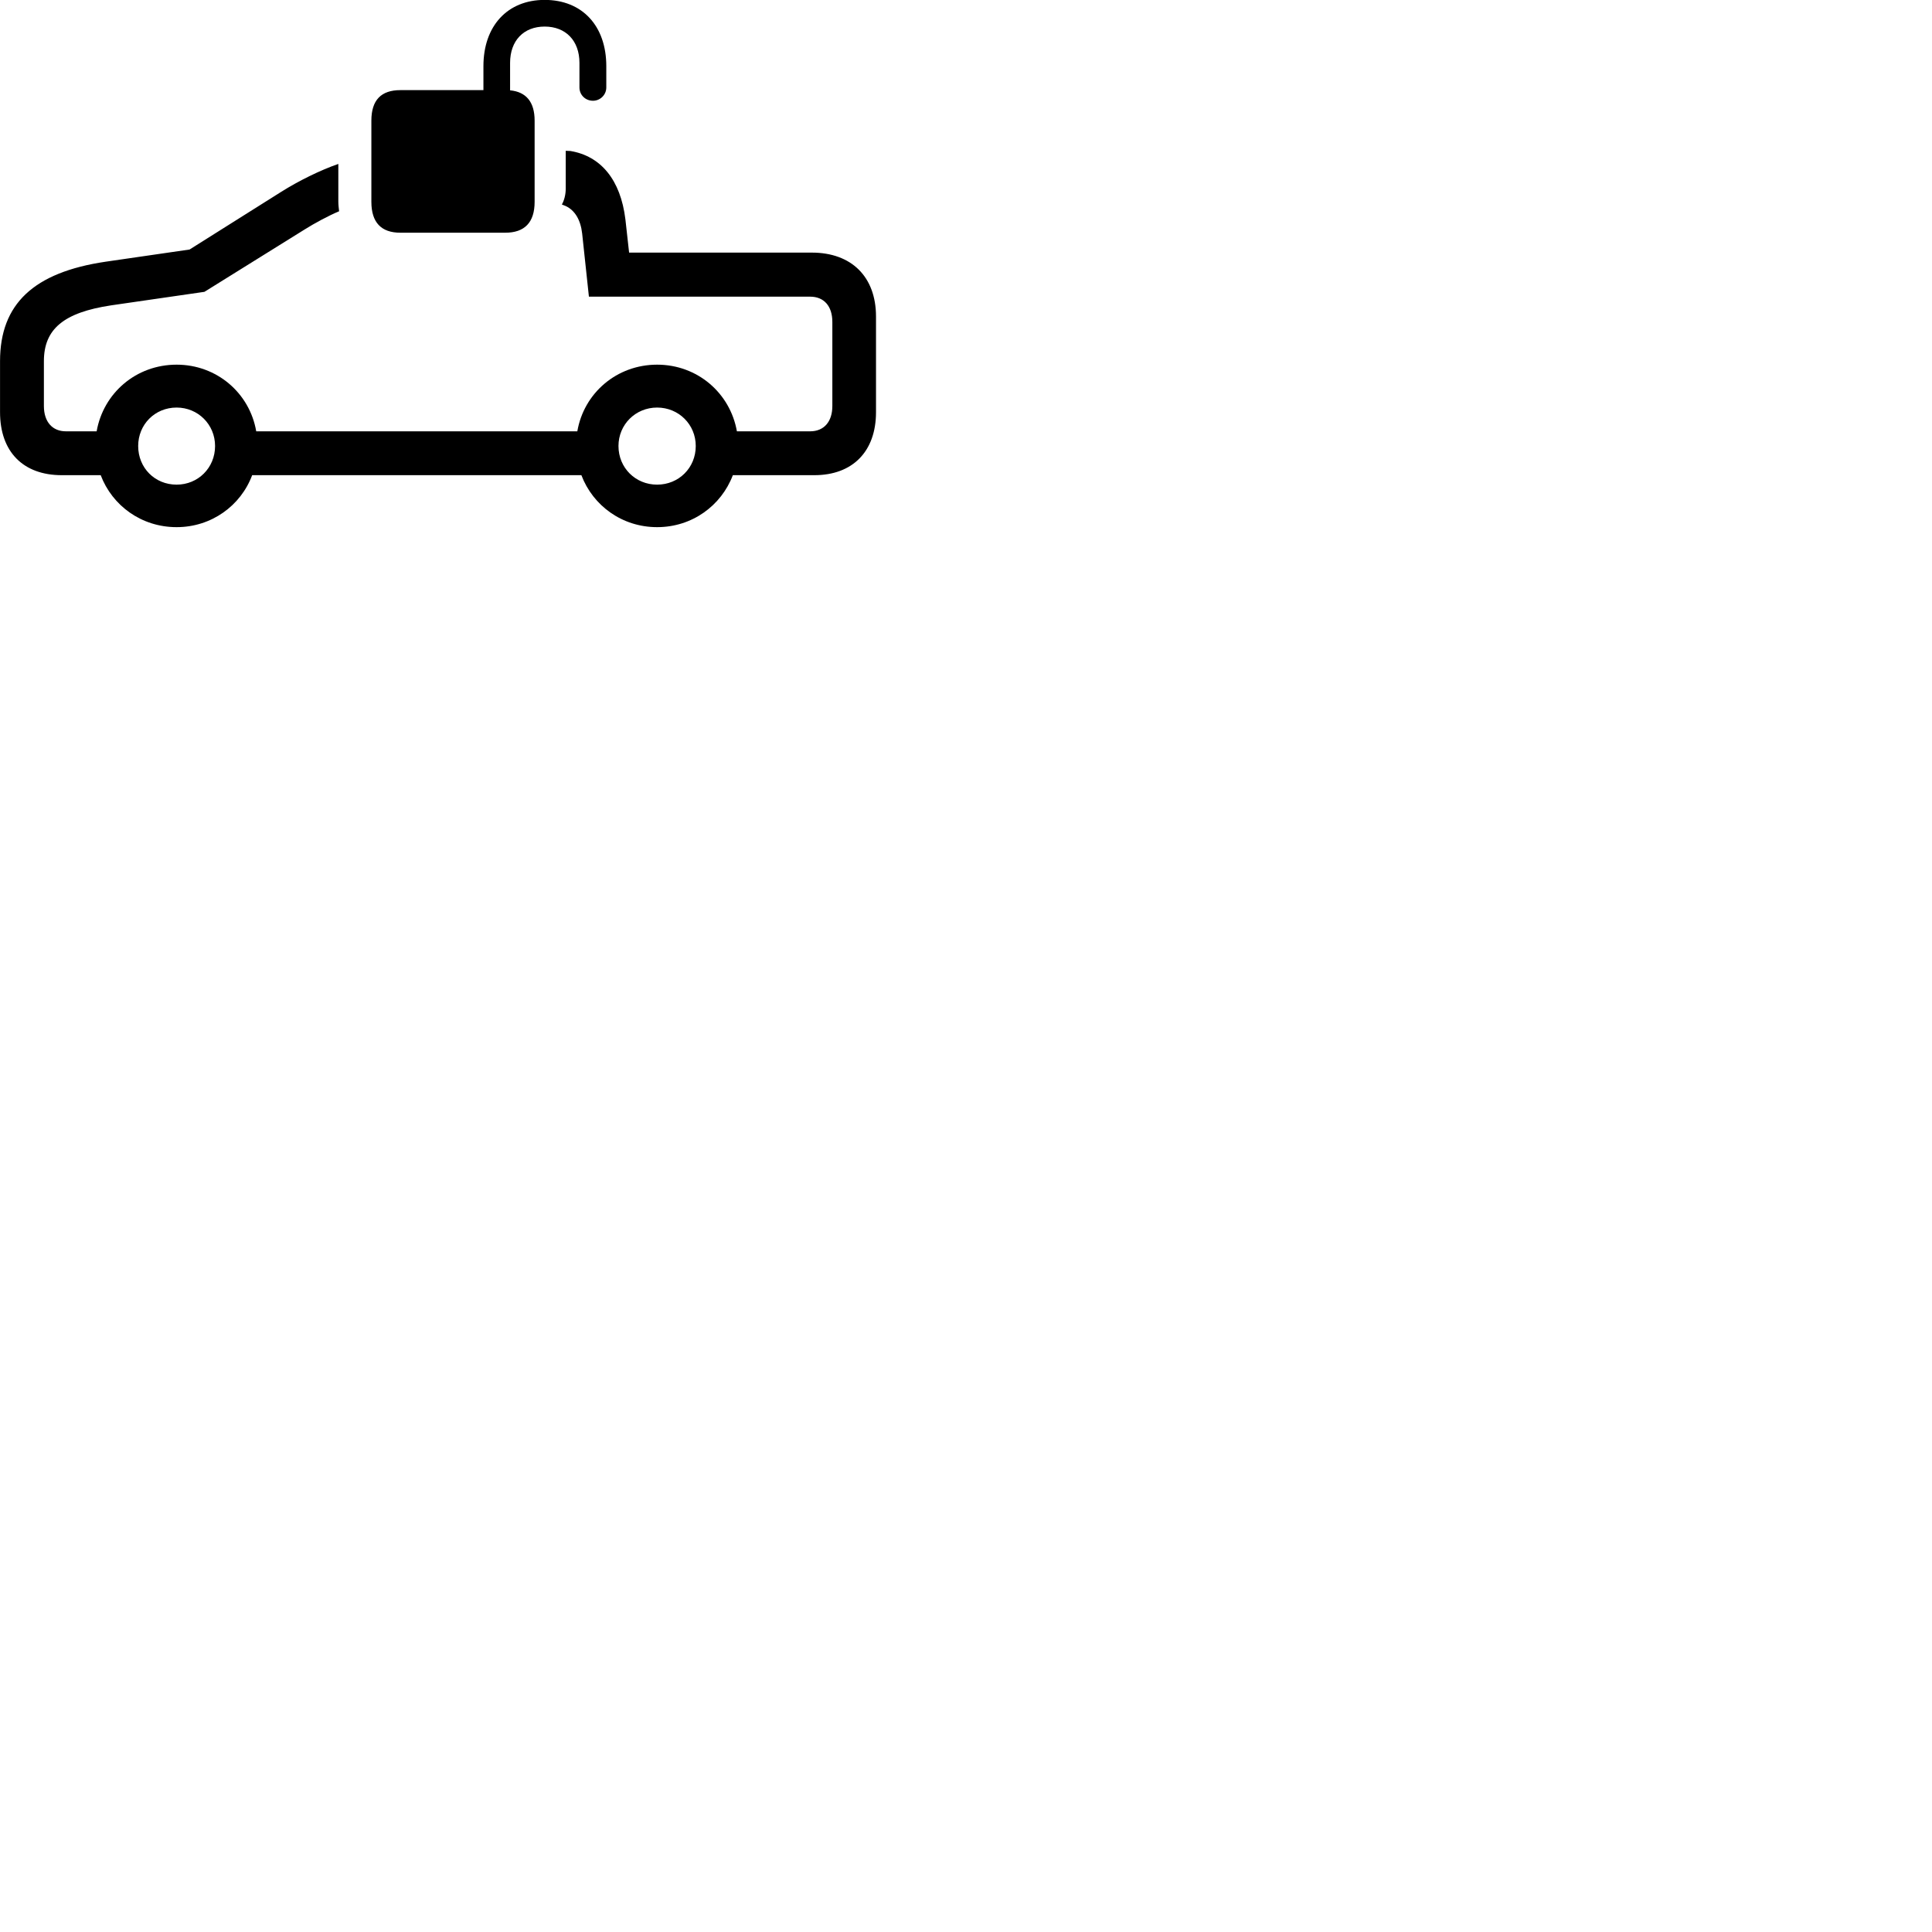 
        <svg xmlns="http://www.w3.org/2000/svg" viewBox="0 0 100 100">
            <path d="M20.722 12.045H26.152C27.152 12.045 27.672 11.515 27.672 10.445V6.245C27.672 5.275 27.232 4.755 26.402 4.675V3.255C26.402 2.105 27.102 1.375 28.192 1.375C29.282 1.375 29.992 2.105 29.992 3.255V4.525C29.992 4.915 30.302 5.215 30.692 5.215C31.062 5.215 31.382 4.915 31.382 4.525V3.425C31.382 1.335 30.132 -0.005 28.192 -0.005C26.272 -0.005 25.022 1.335 25.022 3.425V4.665H20.722C19.732 4.665 19.222 5.175 19.222 6.245V10.445C19.222 11.515 19.732 12.045 20.722 12.045ZM3.192 24.595H5.212C5.812 26.175 7.322 27.285 9.142 27.285C10.942 27.285 12.462 26.175 13.052 24.595H30.092C30.692 26.175 32.202 27.285 34.012 27.285C35.822 27.285 37.332 26.175 37.932 24.595H42.152C44.132 24.595 45.342 23.365 45.342 21.335V16.385C45.342 14.325 44.072 13.075 42.022 13.075H32.562L32.372 11.365C32.122 9.295 31.092 8.075 29.522 7.815L29.282 7.805V9.765C29.282 10.075 29.202 10.375 29.082 10.585L29.282 10.665C29.752 10.885 30.052 11.375 30.132 12.085L30.482 15.355H41.932C42.642 15.355 43.082 15.835 43.082 16.665V21.015C43.082 21.835 42.642 22.325 41.932 22.325H38.142C37.792 20.345 36.102 18.875 34.012 18.875C31.922 18.875 30.222 20.345 29.882 22.325H13.262C12.922 20.345 11.222 18.875 9.142 18.875C7.042 18.875 5.352 20.345 5.002 22.325H3.412C2.712 22.325 2.272 21.835 2.272 21.015V18.695C2.272 17.035 3.292 16.175 5.752 15.805L10.582 15.105L15.772 11.875C16.262 11.565 17.002 11.165 17.552 10.935C17.532 10.755 17.512 10.605 17.512 10.415V8.485C16.582 8.805 15.432 9.375 14.562 9.925L9.812 12.915L5.472 13.545C1.742 14.095 0.002 15.735 0.002 18.695V21.335C0.002 23.395 1.212 24.595 3.192 24.595ZM9.142 25.085C8.012 25.085 7.152 24.215 7.152 23.085C7.152 21.975 8.012 21.095 9.142 21.095C10.252 21.095 11.132 21.975 11.132 23.085C11.132 24.215 10.252 25.085 9.142 25.085ZM34.012 25.085C32.892 25.085 32.012 24.215 32.012 23.085C32.012 21.975 32.892 21.095 34.012 21.095C35.132 21.095 36.012 21.975 36.012 23.085C36.012 24.215 35.132 25.085 34.012 25.085Z" />
        </svg>
    
